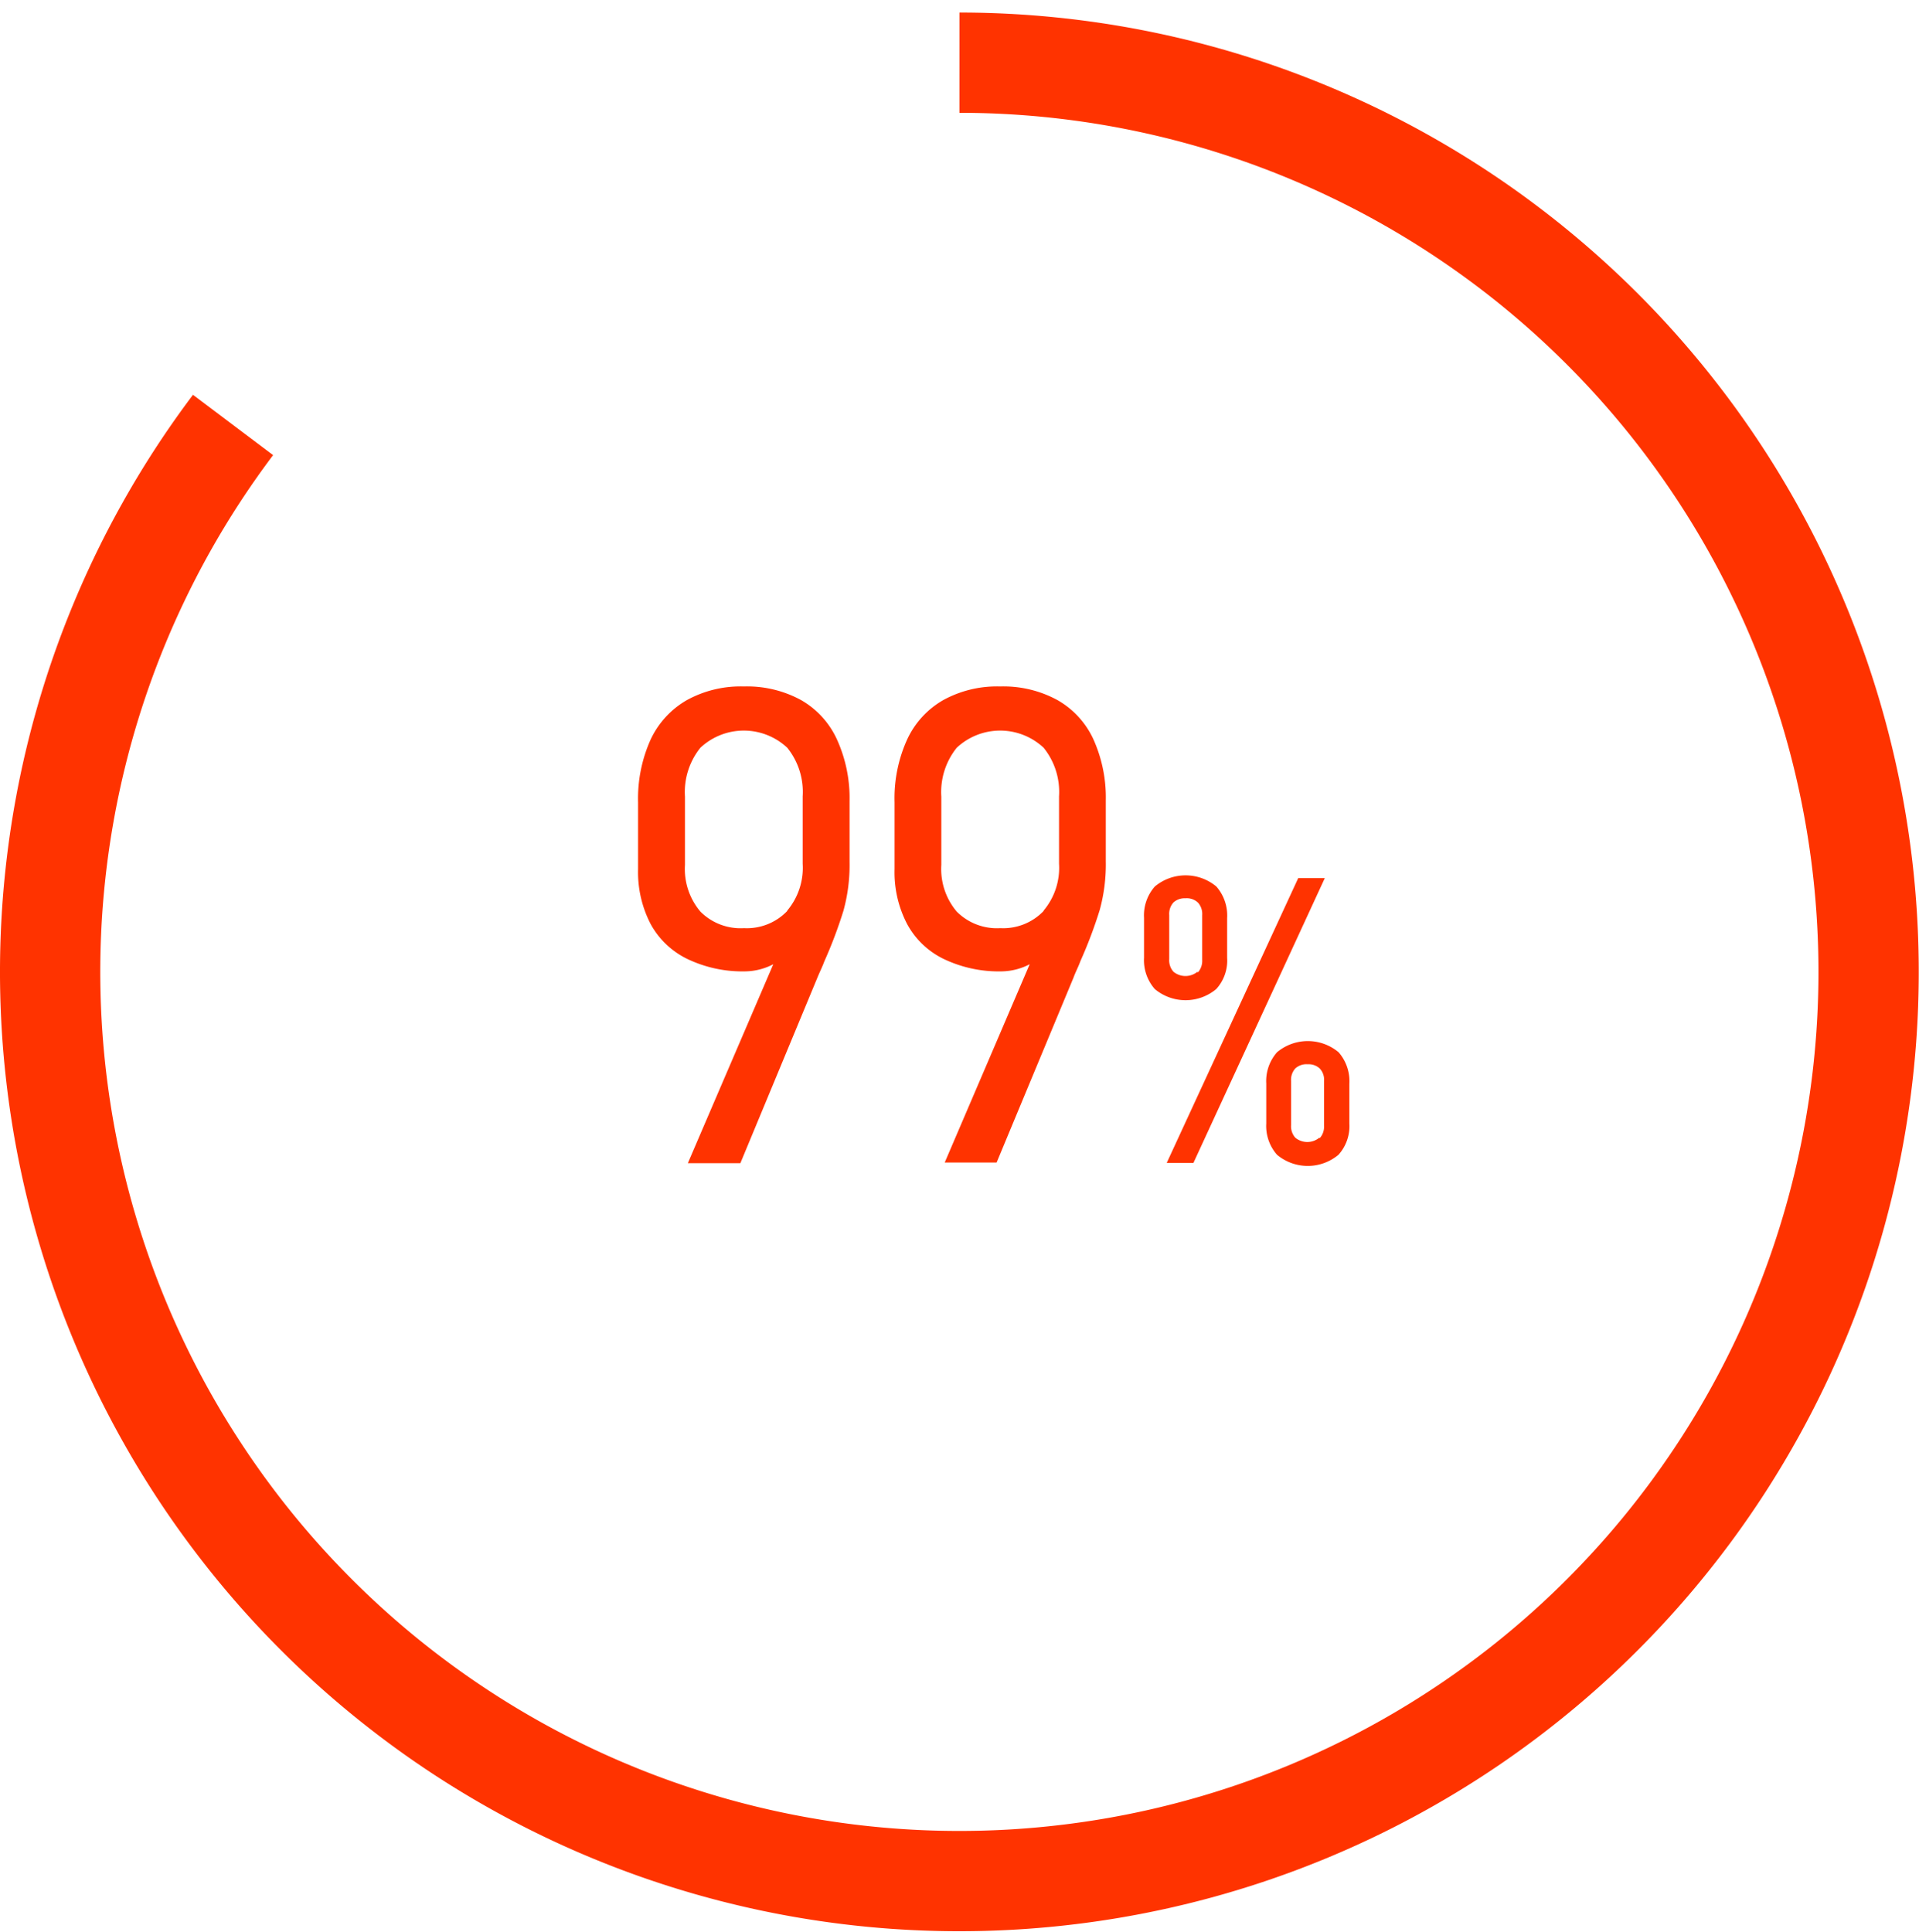 <svg id="Layer_1" data-name="Layer 1" xmlns="http://www.w3.org/2000/svg" viewBox="0 0 153.08 154.12"><defs><style>.cls-1,.cls-2{fill:none;}.cls-2{stroke:#f30;stroke-miterlimit:10;stroke-width:8px;}.cls-3{fill:#f30;}</style></defs><title>language process</title><path class="cls-1" d="M202,60.06v8c-.44,0-.89,0-1.33,0a68.45,68.45,0,0,0-55.11,27.84L139.24,91A76.5,76.5,0,0,1,200.67,60C201.12,60,201.56,60,202,60.06Z" transform="translate(-124.13 -59)"/><path class="cls-2" d="M200.67,64" transform="translate(-124.13 -59)"/><path class="cls-2" d="M200.67,64a72.53,72.53,0,1,1-57.95,28.9" transform="translate(-124.13 -59)"/><path class="cls-3" d="M187.07,133l1,.93a6.61,6.61,0,0,1-2.07,1.89,5,5,0,0,1-2.45.67,10.19,10.19,0,0,1-4.61-1,6.63,6.63,0,0,1-2.91-2.78,9,9,0,0,1-1-4.38V123a11.47,11.47,0,0,1,1-5,7.08,7.08,0,0,1,2.89-3.15,8.91,8.91,0,0,1,4.55-1.09,9,9,0,0,1,4.55,1.08A6.93,6.93,0,0,1,190.9,118a11.31,11.31,0,0,1,1,4.91v4.86a13.68,13.68,0,0,1-.49,3.89,36.29,36.29,0,0,1-1.53,4.05c-.08.22-.18.45-.28.67s-.2.45-.29.67l-6.12,14.74H179Zm-.14-1.36a5.3,5.3,0,0,0,1.23-3.74v-5.37a5.61,5.61,0,0,0-1.23-3.88,5.07,5.07,0,0,0-6.93,0,5.63,5.63,0,0,0-1.23,3.9V128a5.25,5.25,0,0,0,1.23,3.72,4.52,4.52,0,0,0,3.48,1.32A4.45,4.45,0,0,0,186.93,131.67Z" transform="translate(-124.13 -59)"/><path class="cls-3" d="M207.52,133l1,.93a6.61,6.61,0,0,1-2.07,1.89,5,5,0,0,1-2.45.67,10.19,10.19,0,0,1-4.61-1,6.56,6.56,0,0,1-2.9-2.78,8.92,8.92,0,0,1-1-4.38V123a11.33,11.33,0,0,1,1-5,7,7,0,0,1,2.88-3.15,8.91,8.91,0,0,1,4.55-1.09,9,9,0,0,1,4.55,1.08,6.93,6.93,0,0,1,2.87,3.11,11.31,11.31,0,0,1,1,4.91v4.86a13.68,13.68,0,0,1-.49,3.89,36.29,36.29,0,0,1-1.53,4.05c-.08.22-.18.45-.28.67s-.2.45-.28.67l-6.13,14.74h-4.14Zm-.14-1.36a5.3,5.3,0,0,0,1.23-3.74v-5.37a5.61,5.61,0,0,0-1.23-3.88,5.07,5.07,0,0,0-6.93,0,5.63,5.63,0,0,0-1.23,3.9V128a5.25,5.25,0,0,0,1.23,3.72,4.52,4.52,0,0,0,3.48,1.32A4.45,4.45,0,0,0,207.38,131.67Z" transform="translate(-124.13 -59)"/><path class="cls-3" d="M216.25,137.9a3.47,3.47,0,0,1-.86-2.49v-3.2a3.47,3.47,0,0,1,.86-2.49,3.83,3.83,0,0,1,4.91,0,3.51,3.51,0,0,1,.86,2.52v3.17a3.37,3.37,0,0,1-.87,2.49,3.82,3.82,0,0,1-4.9,0Zm11.44-8.85h2.12l-10.48,22.72H217.2Zm-8,7.52a1.39,1.39,0,0,0,.34-1V132a1.35,1.35,0,0,0-.34-1,1.3,1.3,0,0,0-1-.34,1.32,1.32,0,0,0-.95.33,1.35,1.35,0,0,0-.34,1v3.53a1.35,1.35,0,0,0,.34,1,1.51,1.51,0,0,0,1.91,0ZM226,151.12a3.47,3.47,0,0,1-.86-2.49v-3.2a3.47,3.47,0,0,1,.86-2.49,3.83,3.83,0,0,1,4.91,0,3.51,3.51,0,0,1,.86,2.52v3.17a3.4,3.4,0,0,1-.87,2.49,3.82,3.82,0,0,1-4.9,0Zm3.41-1.33a1.36,1.36,0,0,0,.34-1v-3.55a1.3,1.3,0,0,0-.34-1,1.29,1.29,0,0,0-.95-.34,1.33,1.33,0,0,0-1,.33,1.35,1.35,0,0,0-.34,1v3.53a1.36,1.36,0,0,0,.34,1,1.51,1.51,0,0,0,1.91,0Z" transform="translate(-124.13 -59)"/><line class="cls-1" x1="77.87" y1="10" x2="77.87" y2="9.06"/><line class="cls-1" x1="77.87" y1="1.06" x2="77.87"/><line class="cls-1" x1="22.87" y1="38" x2="21.43" y2="36.88"/><line class="cls-1" x1="15.11" y1="31.96" x2="13.87" y2="31"/></svg>